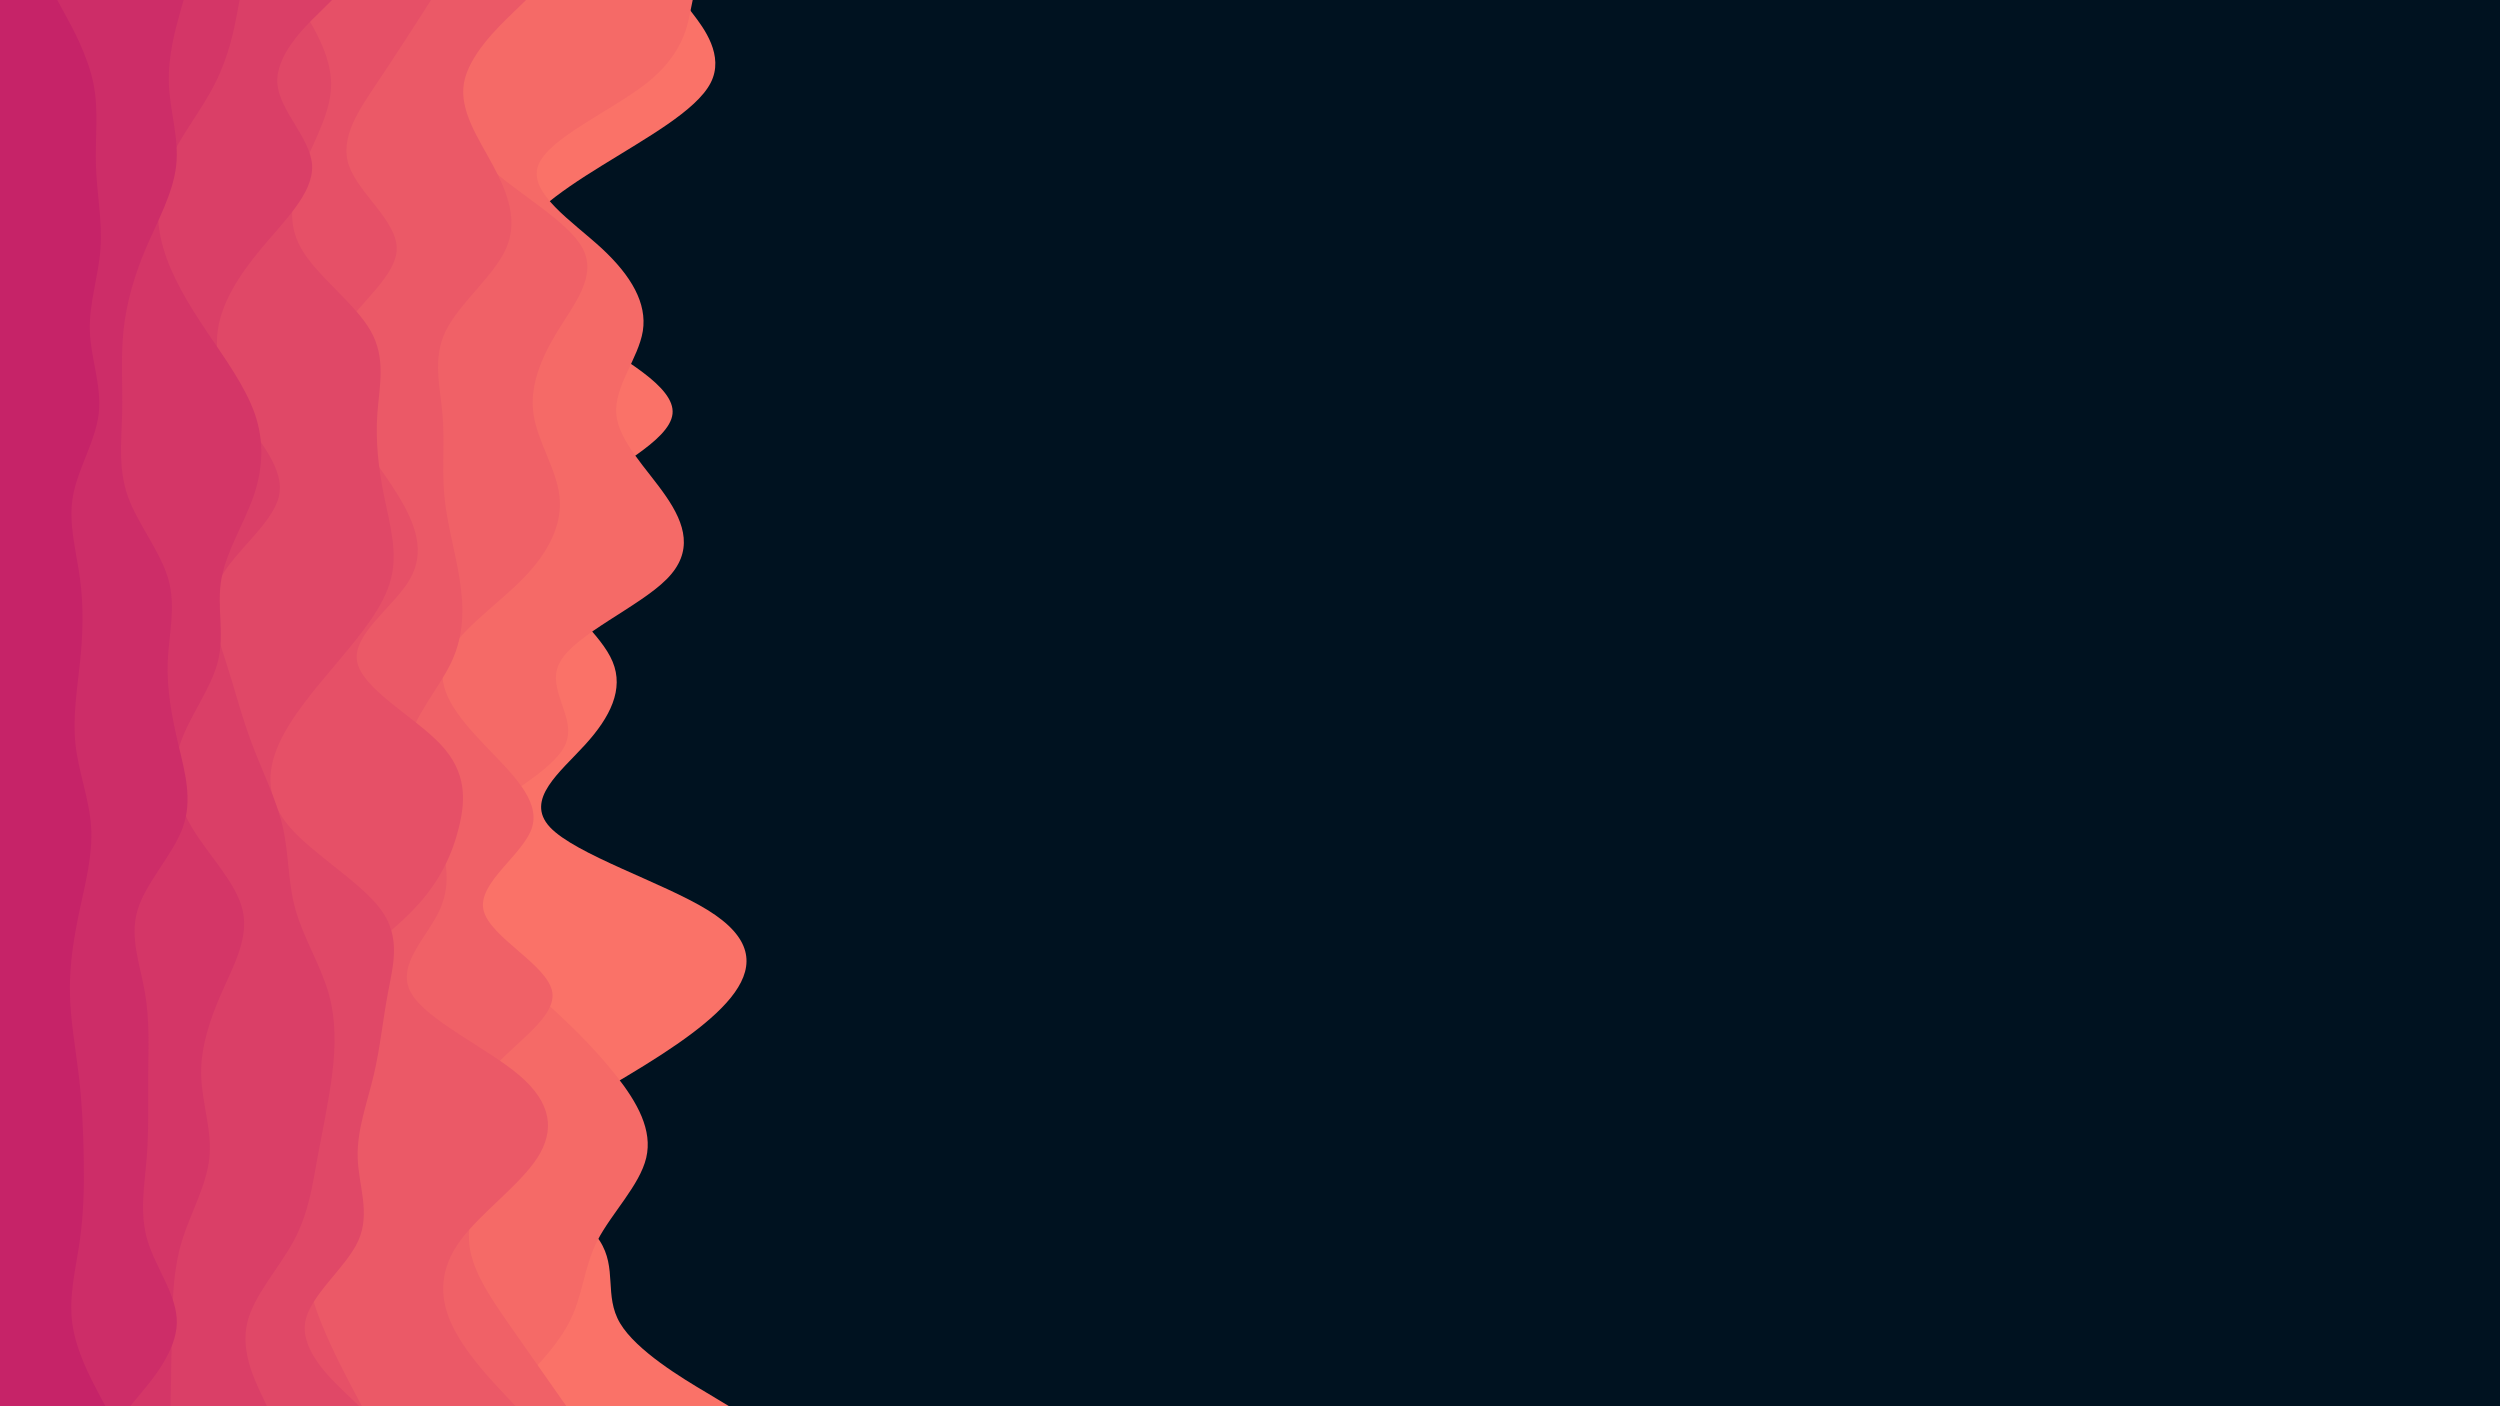 <svg id="visual" viewBox="0 0 1920 1080" width="1920" height="1080" xmlns="http://www.w3.org/2000/svg" xmlns:xlink="http://www.w3.org/1999/xlink" version="1.1"><rect x="0" y="0" width="1920" height="1080" fill="#001220"></rect><path d="M524 0L532.2 10.7C540.3 21.3 556.7 42.7 545.7 63.8C534.7 85 496.3 106 462.2 127.2C428 148.3 398 169.7 394.3 190.8C390.7 212 413.3 233 445.3 254.2C477.3 275.3 518.7 296.7 516.5 317.8C514.3 339 468.7 360 442.8 381.2C417 402.3 411 423.7 422.2 444.8C433.3 466 461.7 487 470.5 508.2C479.3 529.3 468.7 550.7 449.5 571.8C430.3 593 402.7 614 422.3 635.2C442 656.3 509 677.7 543.3 698.8C577.7 720 579.3 741 564.3 762.2C549.3 783.3 517.7 804.7 482.5 825.8C447.3 847 408.7 868 408.5 889.2C408.3 910.3 446.7 931.7 460.5 952.8C474.3 974 463.7 995 476.2 1016.2C488.7 1037.3 524.3 1058.7 542.2 1069.3L560 1080L0 1080L0 1069.3C0 1058.7 0 1037.3 0 1016.2C0 995 0 974 0 952.8C0 931.7 0 910.3 0 889.2C0 868 0 847 0 825.8C0 804.7 0 783.3 0 762.2C0 741 0 720 0 698.8C0 677.7 0 656.3 0 635.2C0 614 0 593 0 571.8C0 550.7 0 529.3 0 508.2C0 487 0 466 0 444.8C0 423.7 0 402.3 0 381.2C0 360 0 339 0 317.8C0 296.7 0 275.3 0 254.2C0 233 0 212 0 190.8C0 169.7 0 148.3 0 127.2C0 106 0 85 0 63.8C0 42.7 0 21.3 0 10.7L0 0Z" fill="#fa7268"></path><path d="M532 0L529.8 10.7C527.7 21.3 523.3 42.7 496.7 63.8C470 85 421 106 413.3 127.2C405.7 148.3 439.3 169.7 462.2 190.8C485 212 497 233 493.7 254.2C490.3 275.3 471.7 296.7 473.3 317.8C475 339 497 360 511.5 381.2C526 402.3 533 423.7 512 444.8C491 466 442 487 430.2 508.2C418.3 529.3 443.7 550.7 434.2 571.8C424.7 593 380.3 614 357.5 635.2C334.7 656.3 333.3 677.7 346.2 698.8C359 720 386 741 410.3 762.2C434.7 783.3 456.3 804.7 473 825.8C489.7 847 501.3 868 496.3 889.2C491.3 910.3 469.7 931.7 458.8 952.8C448 974 448 995 436.8 1016.2C425.7 1037.3 403.3 1058.7 392.2 1069.3L381 1080L0 1080L0 1069.3C0 1058.7 0 1037.3 0 1016.2C0 995 0 974 0 952.8C0 931.7 0 910.3 0 889.2C0 868 0 847 0 825.8C0 804.7 0 783.3 0 762.2C0 741 0 720 0 698.8C0 677.7 0 656.3 0 635.2C0 614 0 593 0 571.8C0 550.7 0 529.3 0 508.2C0 487 0 466 0 444.8C0 423.7 0 402.3 0 381.2C0 360 0 339 0 317.8C0 296.7 0 275.3 0 254.2C0 233 0 212 0 190.8C0 169.7 0 148.3 0 127.2C0 106 0 85 0 63.8C0 42.7 0 21.3 0 10.7L0 0Z" fill="#f56a67"></path><path d="M340 0L340.5 10.7C341 21.3 342 42.7 344.8 63.8C347.7 85 352.3 106 374.5 127.2C396.7 148.3 436.3 169.7 447.5 190.8C458.7 212 441.3 233 428.3 254.2C415.3 275.3 406.7 296.7 409.7 317.8C412.7 339 427.3 360 429.7 381.2C432 402.3 422 423.7 401.2 444.8C380.3 466 348.7 487 341.5 508.2C334.3 529.3 351.7 550.7 371.8 571.8C392 593 415 614 408.7 635.2C402.3 656.3 366.7 677.7 371.3 698.8C376 720 421 741 424.2 762.2C427.3 783.3 388.7 804.7 374.8 825.8C361 847 372 868 371.5 889.2C371 910.3 359 931.7 360.2 952.8C361.3 974 375.7 995 390.3 1016.2C405 1037.3 420 1058.7 427.5 1069.3L435 1080L0 1080L0 1069.3C0 1058.7 0 1037.3 0 1016.2C0 995 0 974 0 952.8C0 931.7 0 910.3 0 889.2C0 868 0 847 0 825.8C0 804.7 0 783.3 0 762.2C0 741 0 720 0 698.8C0 677.7 0 656.3 0 635.2C0 614 0 593 0 571.8C0 550.7 0 529.3 0 508.2C0 487 0 466 0 444.8C0 423.7 0 402.3 0 381.2C0 360 0 339 0 317.8C0 296.7 0 275.3 0 254.2C0 233 0 212 0 190.8C0 169.7 0 148.3 0 127.2C0 106 0 85 0 63.8C0 42.7 0 21.3 0 10.7L0 0Z" fill="#f06167"></path><path d="M404 0L393 10.7C382 21.3 360 42.7 356.3 63.8C352.7 85 367.3 106 378.7 127.2C390 148.3 398 169.7 388.7 190.8C379.3 212 352.7 233 342.3 254.2C332 275.3 338 296.7 339.8 317.8C341.7 339 339.3 360 341.3 381.2C343.3 402.3 349.7 423.7 353 444.8C356.3 466 356.7 487 346.8 508.2C337 529.3 317 550.7 313.8 571.8C310.7 593 324.3 614 333.5 635.2C342.7 656.3 347.3 677.7 337.7 698.8C328 720 304 741 315.5 762.2C327 783.3 374 804.7 398.8 825.8C423.7 847 426.3 868 412.7 889.2C399 910.3 369 931.7 353.5 952.8C338 974 337 995 346.5 1016.2C356 1037.3 376 1058.7 386 1069.3L396 1080L0 1080L0 1069.3C0 1058.7 0 1037.3 0 1016.2C0 995 0 974 0 952.8C0 931.7 0 910.3 0 889.2C0 868 0 847 0 825.8C0 804.7 0 783.3 0 762.2C0 741 0 720 0 698.8C0 677.7 0 656.3 0 635.2C0 614 0 593 0 571.8C0 550.7 0 529.3 0 508.2C0 487 0 466 0 444.8C0 423.7 0 402.3 0 381.2C0 360 0 339 0 317.8C0 296.7 0 275.3 0 254.2C0 233 0 212 0 190.8C0 169.7 0 148.3 0 127.2C0 106 0 85 0 63.8C0 42.7 0 21.3 0 10.7L0 0Z" fill="#eb5967"></path><path d="M331 0L324.2 10.7C317.3 21.3 303.7 42.7 289.5 63.8C275.3 85 260.7 106 268 127.2C275.3 148.3 304.7 169.7 304.7 190.8C304.7 212 275.3 233 262.7 254.2C250 275.3 254 296.7 264.8 317.8C275.7 339 293.3 360 306.2 381.2C319 402.3 327 423.7 314.8 444.8C302.7 466 270.3 487 274.3 508.2C278.3 529.3 318.7 550.7 338.5 571.8C358.3 593 357.7 614 352.5 635.2C347.3 656.3 337.7 677.7 317.3 698.8C297 720 266 741 249.8 762.2C233.7 783.3 232.3 804.7 239.8 825.8C247.3 847 263.7 868 263 889.2C262.3 910.3 244.7 931.7 238.7 952.8C232.7 974 238.3 995 246.8 1016.2C255.3 1037.3 266.7 1058.7 272.3 1069.3L278 1080L0 1080L0 1069.3C0 1058.7 0 1037.3 0 1016.2C0 995 0 974 0 952.8C0 931.7 0 910.3 0 889.2C0 868 0 847 0 825.8C0 804.7 0 783.3 0 762.2C0 741 0 720 0 698.8C0 677.7 0 656.3 0 635.2C0 614 0 593 0 571.8C0 550.7 0 529.3 0 508.2C0 487 0 466 0 444.8C0 423.7 0 402.3 0 381.2C0 360 0 339 0 317.8C0 296.7 0 275.3 0 254.2C0 233 0 212 0 190.8C0 169.7 0 148.3 0 127.2C0 106 0 85 0 63.8C0 42.7 0 21.3 0 10.7L0 0Z" fill="#e65067"></path><path d="M228 0L234.5 10.7C241 21.3 254 42.7 254.3 63.8C254.7 85 242.3 106 233.5 127.2C224.7 148.3 219.3 169.7 231.3 190.8C243.3 212 272.7 233 284.7 254.2C296.7 275.3 291.3 296.7 289.8 317.8C288.3 339 290.7 360 295 381.2C299.3 402.3 305.7 423.7 300.2 444.8C294.7 466 277.3 487 259.5 508.2C241.7 529.3 223.3 550.7 214 571.8C204.7 593 204.3 614 222.5 635.2C240.7 656.3 277.3 677.7 292.7 698.8C308 720 302 741 298 762.2C294 783.3 292 804.7 287 825.8C282 847 274 868 274.7 889.2C275.3 910.3 284.7 931.7 275.2 952.8C265.7 974 237.3 995 234.3 1016.2C231.3 1037.3 253.7 1058.7 264.8 1069.3L276 1080L0 1080L0 1069.3C0 1058.7 0 1037.3 0 1016.2C0 995 0 974 0 952.8C0 931.7 0 910.3 0 889.2C0 868 0 847 0 825.8C0 804.7 0 783.3 0 762.2C0 741 0 720 0 698.8C0 677.7 0 656.3 0 635.2C0 614 0 593 0 571.8C0 550.7 0 529.3 0 508.2C0 487 0 466 0 444.8C0 423.7 0 402.3 0 381.2C0 360 0 339 0 317.8C0 296.7 0 275.3 0 254.2C0 233 0 212 0 190.8C0 169.7 0 148.3 0 127.2C0 106 0 85 0 63.8C0 42.7 0 21.3 0 10.7L0 0Z" fill="#e04867"></path><path d="M255 0L244.2 10.7C233.3 21.3 211.7 42.7 213 63.8C214.3 85 238.7 106 239.7 127.2C240.7 148.3 218.3 169.7 200.7 190.8C183 212 170 233 167.2 254.2C164.3 275.3 171.7 296.7 185.3 317.8C199 339 219 360 214.2 381.2C209.3 402.3 179.7 423.7 169 444.8C158.3 466 166.7 487 173.5 508.2C180.3 529.3 185.7 550.7 193.7 571.8C201.7 593 212.3 614 217.2 635.2C222 656.3 221 677.7 227 698.8C233 720 246 741 252.2 762.2C258.3 783.3 257.7 804.7 255 825.8C252.3 847 247.7 868 243.8 889.2C240 910.3 237 931.7 225.7 952.8C214.3 974 194.7 995 189.8 1016.2C185 1037.3 195 1058.7 200 1069.3L205 1080L0 1080L0 1069.3C0 1058.7 0 1037.3 0 1016.2C0 995 0 974 0 952.8C0 931.7 0 910.3 0 889.2C0 868 0 847 0 825.8C0 804.7 0 783.3 0 762.2C0 741 0 720 0 698.8C0 677.7 0 656.3 0 635.2C0 614 0 593 0 571.8C0 550.7 0 529.3 0 508.2C0 487 0 466 0 444.8C0 423.7 0 402.3 0 381.2C0 360 0 339 0 317.8C0 296.7 0 275.3 0 254.2C0 233 0 212 0 190.8C0 169.7 0 148.3 0 127.2C0 106 0 85 0 63.8C0 42.7 0 21.3 0 10.7L0 0Z" fill="#da3f67"></path><path d="M184 0L182 10.7C180 21.3 176 42.7 165.3 63.8C154.7 85 137.3 106 128.5 127.2C119.7 148.3 119.3 169.7 125.5 190.8C131.7 212 144.3 233 158.5 254.2C172.7 275.3 188.3 296.7 195.7 317.8C203 339 202 360 194.7 381.2C187.3 402.3 173.7 423.7 170 444.8C166.3 466 172.7 487 167.3 508.2C162 529.3 145 550.7 138.2 571.8C131.3 593 134.7 614 147.2 635.2C159.7 656.3 181.3 677.7 186.3 698.8C191.3 720 179.7 741 170.3 762.2C161 783.3 154 804.7 154.5 825.8C155 847 163 868 160.8 889.2C158.7 910.3 146.3 931.7 139.8 952.8C133.3 974 132.7 995 132.2 1016.2C131.7 1037.3 131.3 1058.7 131.2 1069.3L131 1080L0 1080L0 1069.3C0 1058.7 0 1037.3 0 1016.2C0 995 0 974 0 952.8C0 931.7 0 910.3 0 889.2C0 868 0 847 0 825.8C0 804.7 0 783.3 0 762.2C0 741 0 720 0 698.8C0 677.7 0 656.3 0 635.2C0 614 0 593 0 571.8C0 550.7 0 529.3 0 508.2C0 487 0 466 0 444.8C0 423.7 0 402.3 0 381.2C0 360 0 339 0 317.8C0 296.7 0 275.3 0 254.2C0 233 0 212 0 190.8C0 169.7 0 148.3 0 127.2C0 106 0 85 0 63.8C0 42.7 0 21.3 0 10.7L0 0Z" fill="#d43667"></path><path d="M141 0L138 10.7C135 21.3 129 42.7 129.7 63.8C130.3 85 137.7 106 135.3 127.2C133 148.3 121 169.7 112 190.8C103 212 97 233 94.8 254.2C92.7 275.3 94.3 296.7 93.8 317.8C93.3 339 90.7 360 98.2 381.2C105.7 402.3 123.3 423.7 129.3 444.8C135.3 466 129.7 487 128.8 508.2C128 529.3 132 550.7 137 571.8C142 593 148 614 140.5 635.2C133 656.3 112 677.7 105.7 698.8C99.3 720 107.7 741 111.3 762.2C115 783.3 114 804.7 113.8 825.8C113.7 847 114.3 868 112.7 889.2C111 910.3 107 931.7 113.3 952.8C119.7 974 136.3 995 135.8 1016.2C135.3 1037.3 117.7 1058.7 108.8 1069.3L100 1080L0 1080L0 1069.3C0 1058.7 0 1037.3 0 1016.2C0 995 0 974 0 952.8C0 931.7 0 910.3 0 889.2C0 868 0 847 0 825.8C0 804.7 0 783.3 0 762.2C0 741 0 720 0 698.8C0 677.7 0 656.3 0 635.2C0 614 0 593 0 571.8C0 550.7 0 529.3 0 508.2C0 487 0 466 0 444.8C0 423.7 0 402.3 0 381.2C0 360 0 339 0 317.8C0 296.7 0 275.3 0 254.2C0 233 0 212 0 190.8C0 169.7 0 148.3 0 127.2C0 106 0 85 0 63.8C0 42.7 0 21.3 0 10.7L0 0Z" fill="#cd2d68"></path><path d="M44 0L49.8 10.7C55.7 21.3 67.3 42.7 71.7 63.8C76 85 73 106 73.7 127.2C74.3 148.3 78.7 169.7 77.2 190.8C75.7 212 68.3 233 69 254.2C69.7 275.3 78.3 296.7 75.8 317.8C73.3 339 59.7 360 56 381.2C52.3 402.3 58.7 423.7 61.5 444.8C64.3 466 63.7 487 61.5 508.2C59.3 529.3 55.7 550.7 58 571.8C60.3 593 68.7 614 70 635.2C71.3 656.3 65.7 677.7 61.2 698.8C56.7 720 53.3 741 53.7 762.2C54 783.3 58 804.7 60.5 825.8C63 847 64 868 64.3 889.2C64.7 910.3 64.3 931.7 61.3 952.8C58.3 974 52.7 995 55.5 1016.2C58.3 1037.3 69.7 1058.7 75.3 1069.3L81 1080L0 1080L0 1069.3C0 1058.7 0 1037.3 0 1016.2C0 995 0 974 0 952.8C0 931.7 0 910.3 0 889.2C0 868 0 847 0 825.8C0 804.7 0 783.3 0 762.2C0 741 0 720 0 698.8C0 677.7 0 656.3 0 635.2C0 614 0 593 0 571.8C0 550.7 0 529.3 0 508.2C0 487 0 466 0 444.8C0 423.7 0 402.3 0 381.2C0 360 0 339 0 317.8C0 296.7 0 275.3 0 254.2C0 233 0 212 0 190.8C0 169.7 0 148.3 0 127.2C0 106 0 85 0 63.8C0 42.7 0 21.3 0 10.7L0 0Z" fill="#c62368"></path></svg>
